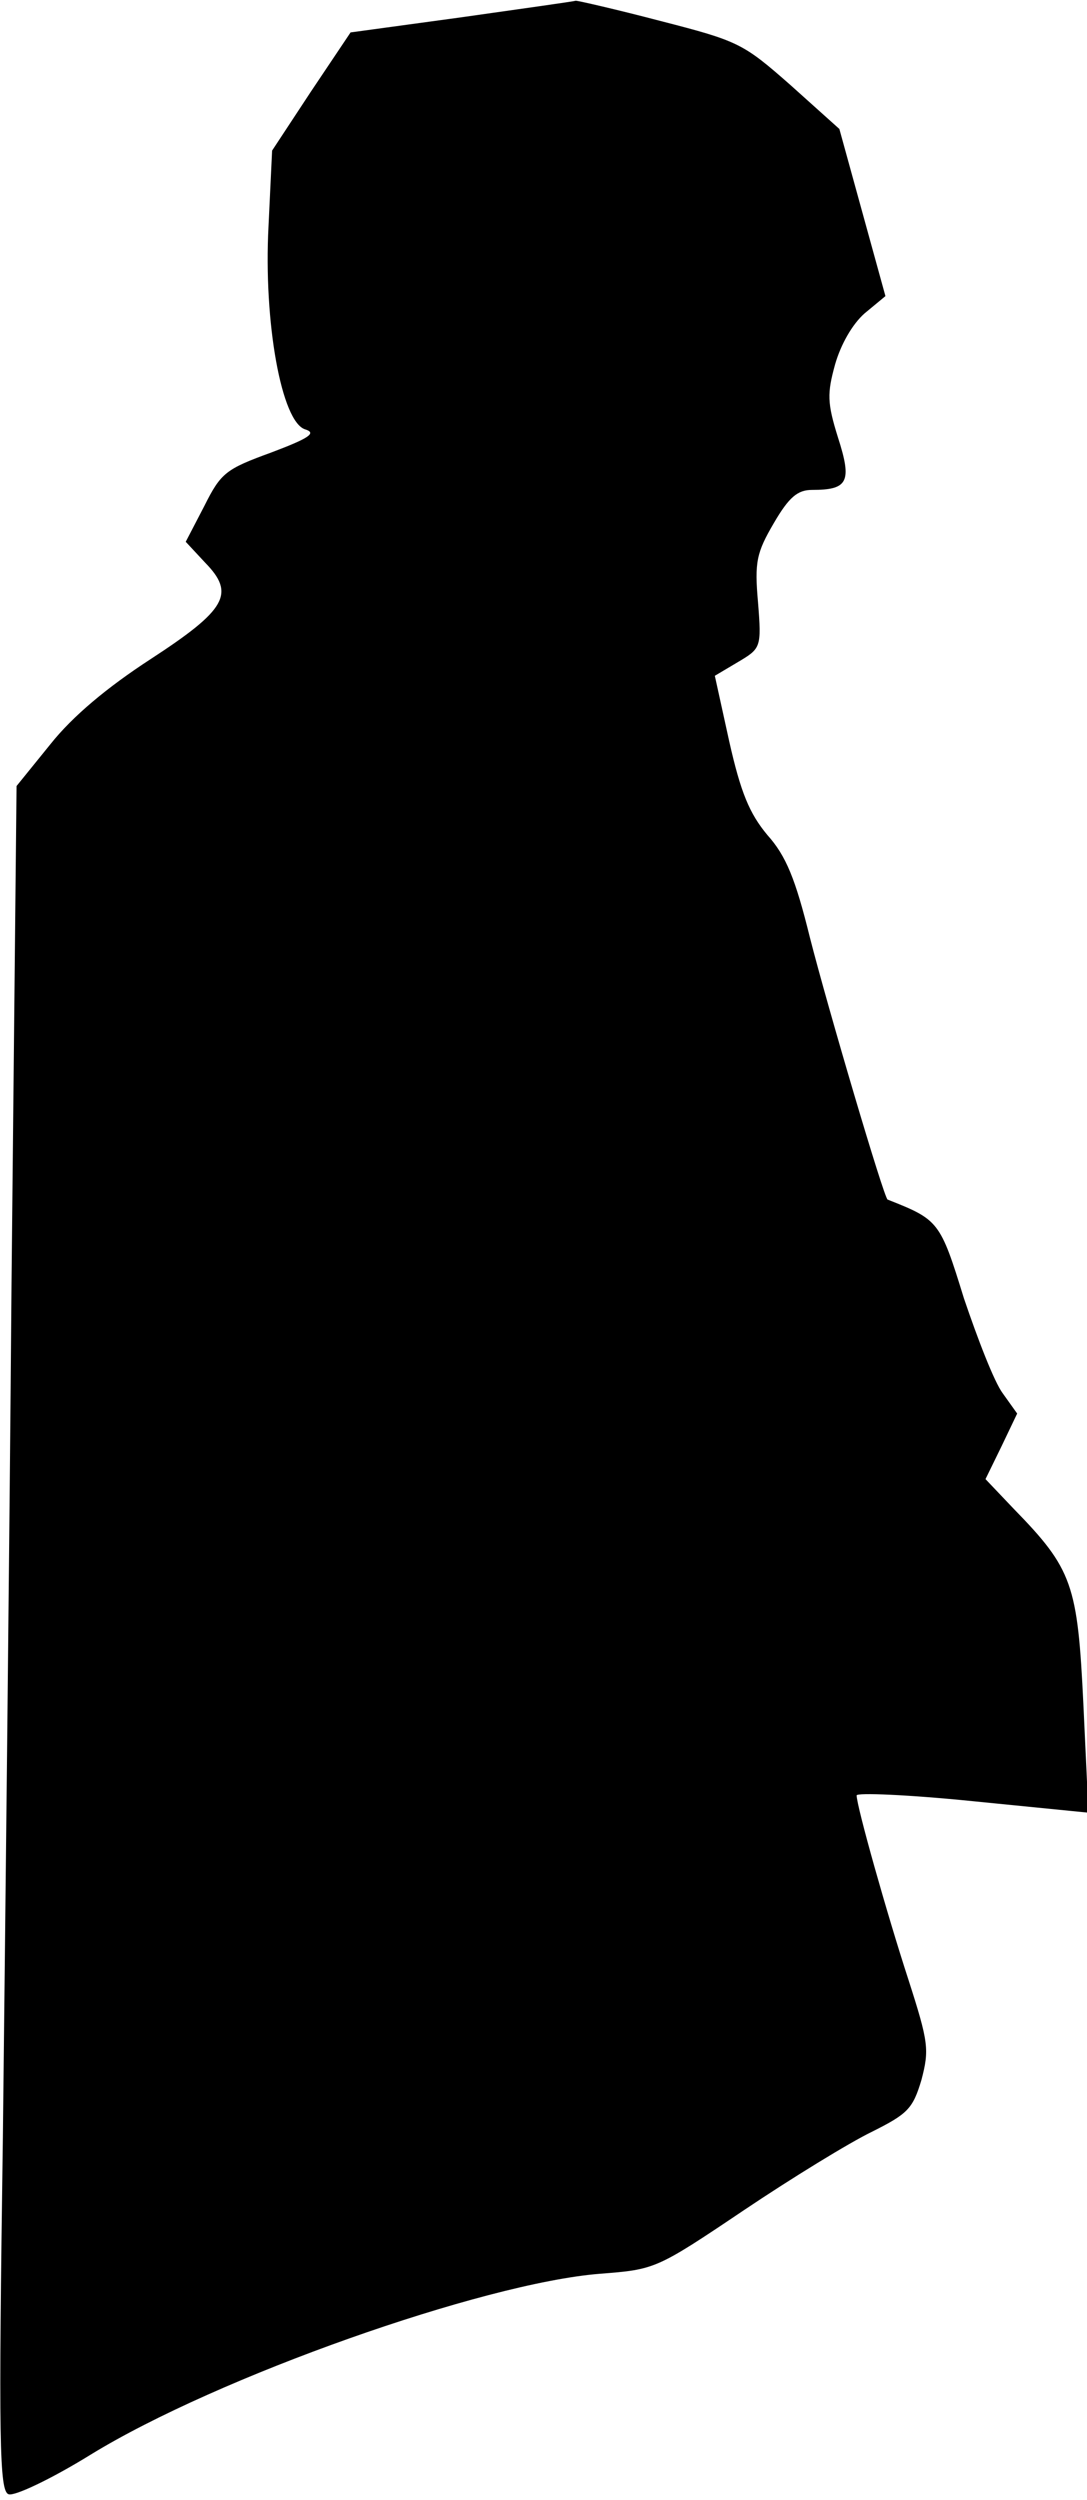 <?xml version="1.0" standalone="no"?>
<!DOCTYPE svg PUBLIC "-//W3C//DTD SVG 20010904//EN"
 "http://www.w3.org/TR/2001/REC-SVG-20010904/DTD/svg10.dtd">
<svg version="1.0" xmlns="http://www.w3.org/2000/svg"
 width="151pt" height="347pt" viewBox="0 0 151 347"
 preserveAspectRatio="xMidYMid meet">
<g transform="translate(0,347) scale(0.1,-0.1)"
fill="#000000" stroke="none">
<path fill="#000000" stroke="none" d="M641 3446 l-154 -21 -55 -82 -54 -82
-5 -105 c-7 -133 18 -272 51 -282 16 -5 6 -12 -47 -32 -63 -23 -70 -28 -93
-74 l-26 -50 27 -29 c42 -43 30 -65 -76 -134 -60 -39 -108 -79 -139 -118 l-47
-58 -7 -692 c-3 -381 -9 -913 -12 -1183 -6 -423 -5 -492 8 -496 8 -3 59 21
114 55 176 108 545 238 707 251 77 6 78 6 200 88 67 45 147 94 178 109 50 25
57 32 69 72 11 42 10 52 -18 139 -30 92 -72 241 -72 256 0 4 72 1 161 -8 l161
-16 -7 150 c-8 167 -15 188 -97 272 l-39 41 22 45 22 46 -20 28 c-12 16 -35
76 -54 132 -33 107 -35 109 -106 137 -5 2 -83 266 -108 364 -20 81 -33 113
-59 142 -25 30 -37 59 -53 130 l-20 91 32 19 c32 19 33 20 28 83 -5 56 -2 69
22 110 21 36 33 46 53 46 50 0 56 11 36 73 -15 48 -15 61 -4 101 8 28 24 56
41 71 l29 24 -32 116 -32 116 -68 61 c-66 58 -72 61 -181 89 -61 16 -114 28
-117 28 -3 -1 -74 -11 -159 -23z"/>
</g>
</svg>
